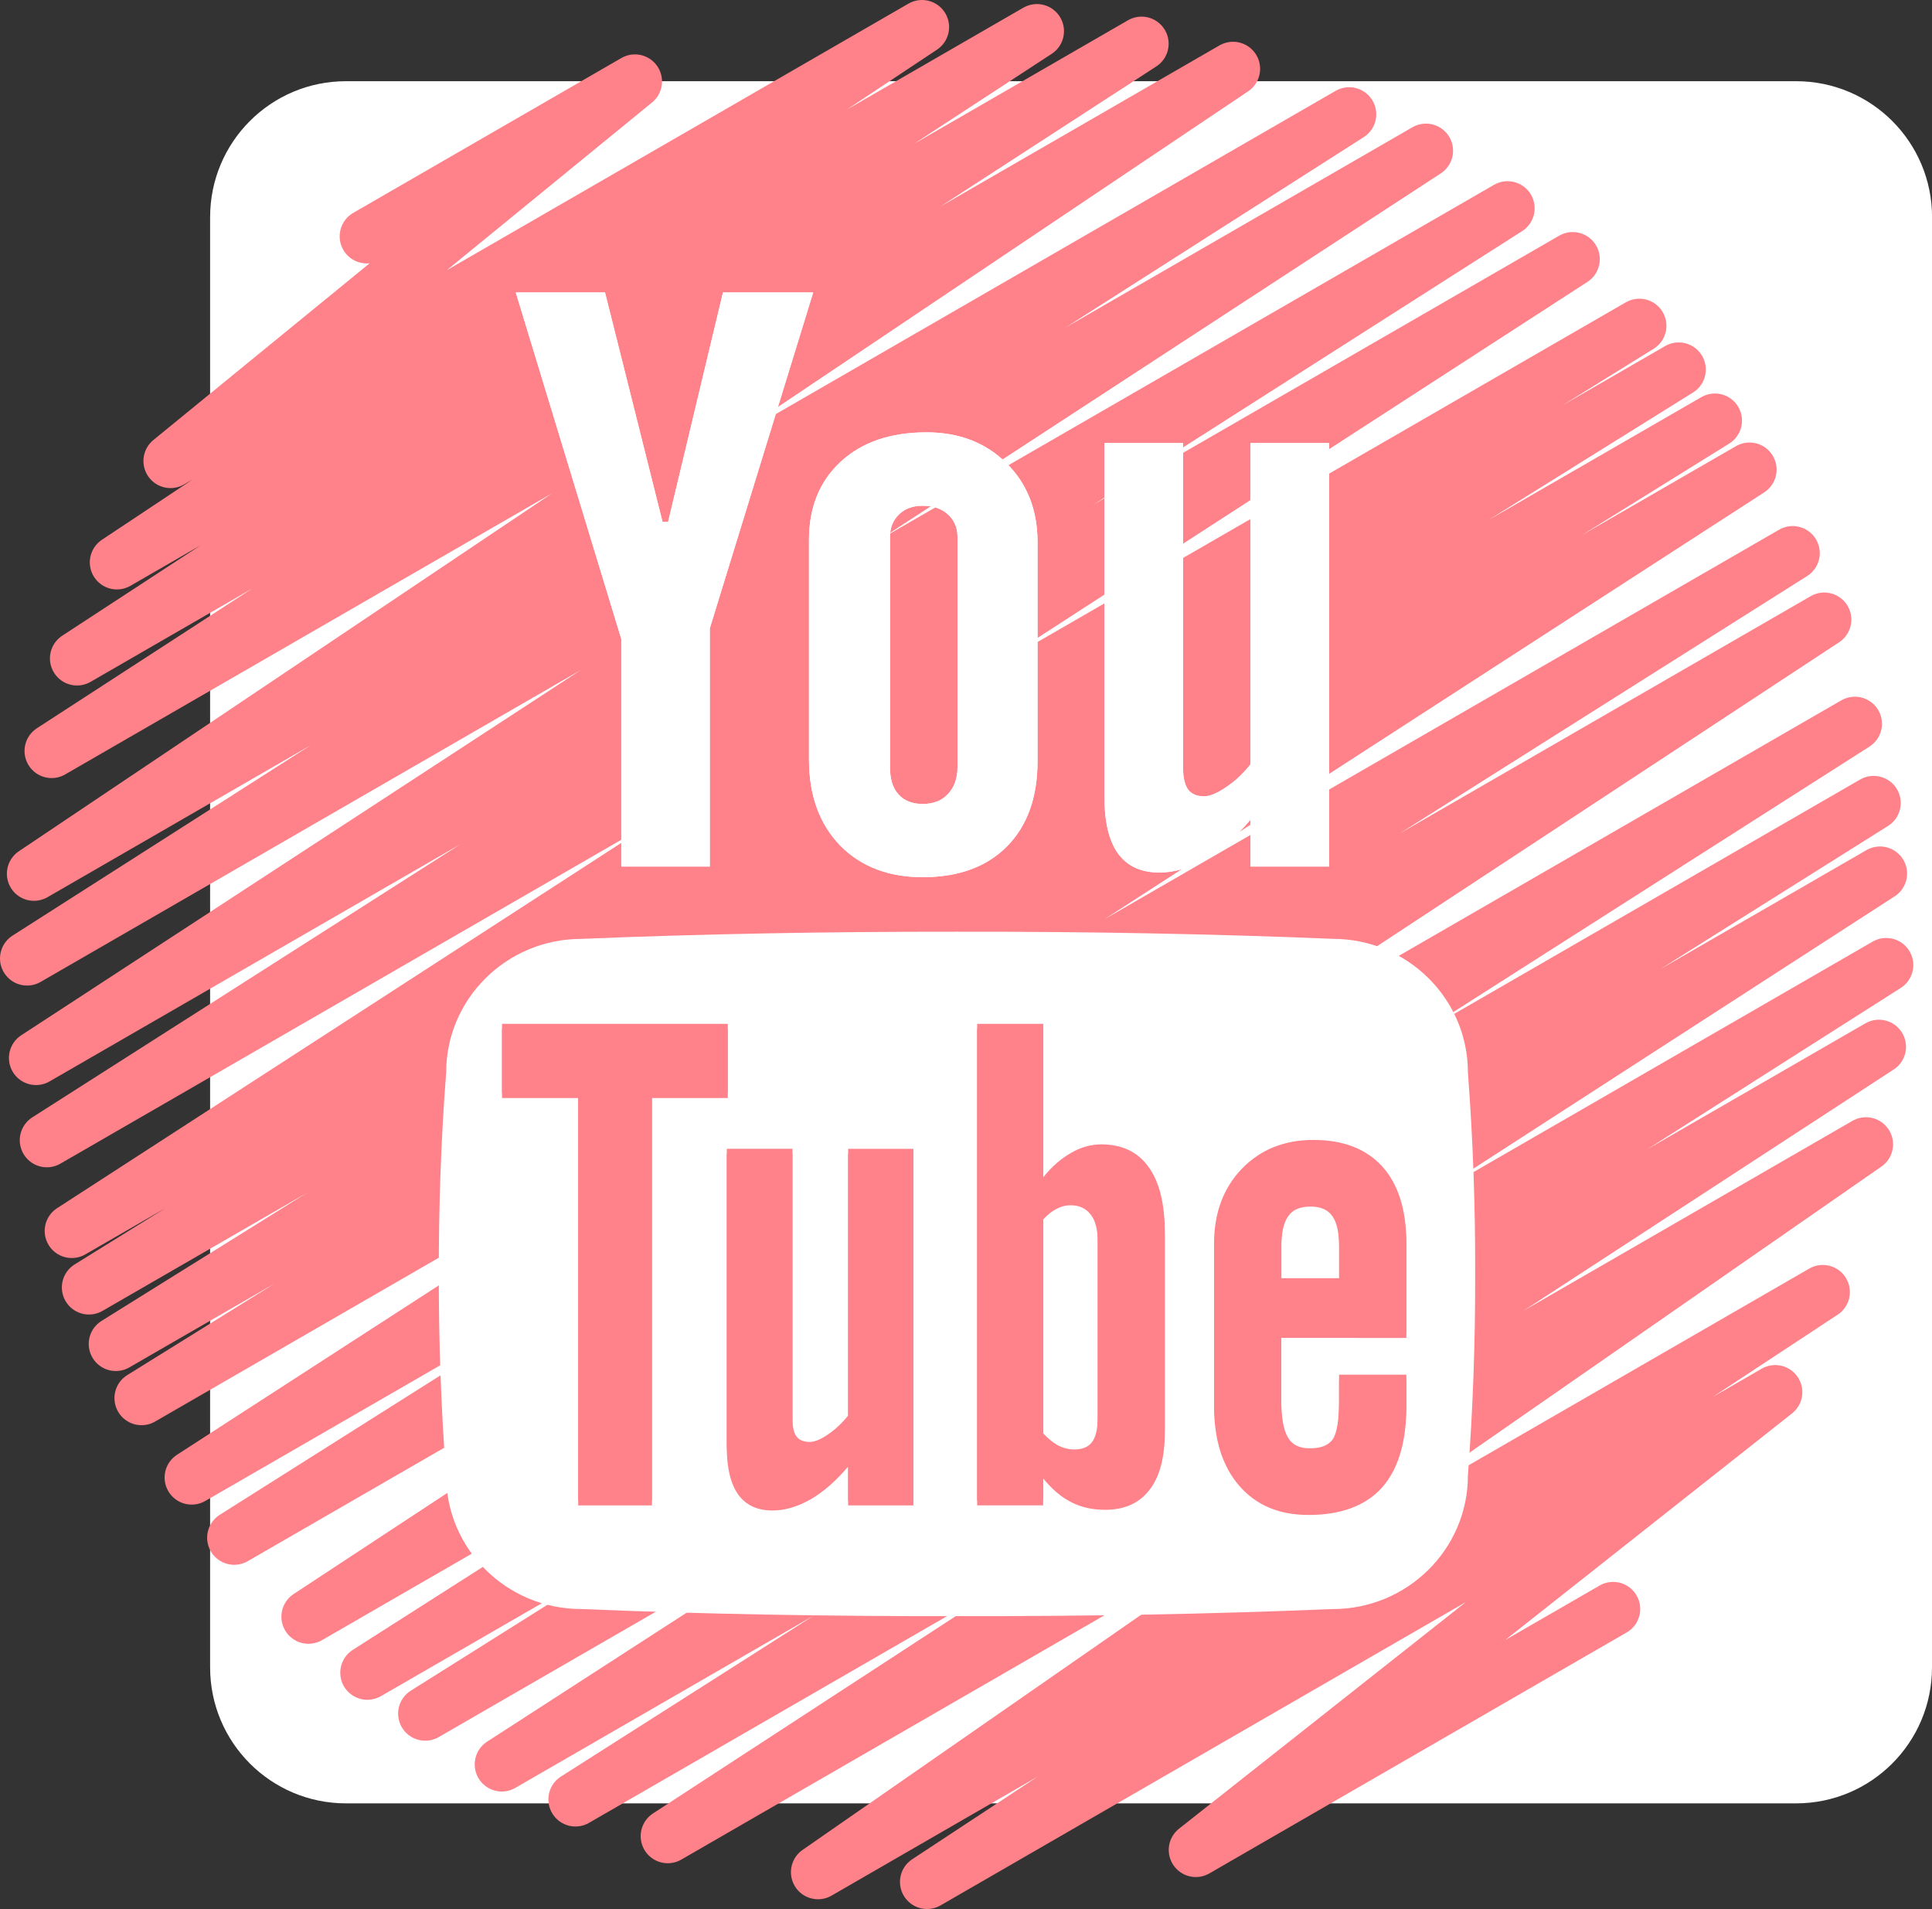 <?xml version="1.0" encoding="utf-8"?>
<!-- Generator: Adobe Illustrator 17.1.0, SVG Export Plug-In . SVG Version: 6.00 Build 0)  -->
<!DOCTYPE svg PUBLIC "-//W3C//DTD SVG 1.1//EN" "http://www.w3.org/Graphics/SVG/1.1/DTD/svg11.dtd">
<svg version="1.1" id="Layer_1" xmlns="http://www.w3.org/2000/svg" xmlns:xlink="http://www.w3.org/1999/xlink" x="0px" y="0px"
	 viewBox="0 0 35.668 35.24" enable-background="new 0 0 35.668 35.24" xml:space="preserve">
<rect x="0" y="0" width="35.668" height="35.24" fill="#333333" stroke="none"/>
<g>
	<path fill="#FFFFFF" d="M35.668,30.78c0,1.386-1.122,2.51-2.51,2.51H6.389c-1.388,0-2.51-1.124-2.51-2.51V4.009
		c0-1.387,1.121-2.51,2.51-2.51h26.77c1.388,0,2.51,1.123,2.51,2.51V30.78z"/>
	<g>
		<g>
			<polyline fill="none" stroke="#FF8189" stroke-linecap="round" stroke-linejoin="round" points="6.771,4.363 11.722,1.504 
				3.148,8.51 17.022,0.5 2.158,10.381 19.143,0.575 1.422,12.154 21.075,0.807 0.953,13.863 22.764,1.271 0.627,16.129 
				24.908,2.11 0.5,17.693 26.326,2.782 0.665,19.53 27.832,3.845 0.865,21.048 29.035,4.784 1.325,22.723 30.265,6.014 
				1.642,23.766 30.992,6.821 2.138,24.809 31.66,7.764 2.613,25.809 32.299,8.669 3.539,27.275 33.096,10.211 4.324,28.386 
				33.679,11.438 5.695,29.844 34.244,13.361 6.782,30.878 34.591,14.823 7.85,31.633 34.708,16.126 9.264,32.571 34.823,17.815 
				10.624,33.217 34.688,19.324 12.328,33.895 34.449,21.124 15.102,34.56 33.652,23.851 17.115,34.74 32.774,25.699 22.077,34.15 
				29.781,29.702 			"/>
		</g>
	</g>
	<g>
		<g>
			<g>
				<defs>
					<polygon id="SVGID_1_" points="13.347,5.399 12.334,9.635 12.232,9.635 11.17,5.399 9.522,5.399 11.47,11.796 11.47,15.996 
						13.104,15.996 13.104,11.6 15.013,5.399 					"/>
				</defs>
				<use xlink:href="#SVGID_1_"  overflow="visible" fill="#FFFFFF"/>
				<clipPath id="SVGID_2_">
					<use xlink:href="#SVGID_1_"  overflow="visible"/>
				</clipPath>
				<rect x="9.522" y="5.399" clip-path="url(#SVGID_2_)" fill="#FFFFFF" width="5.491" height="10.597"/>
			</g>
			<g>
				<defs>
					<path id="SVGID_3_" d="M16.587,14.664c-0.107-0.118-0.156-0.284-0.156-0.5V9.908c0-0.171,0.058-0.309,0.168-0.415
						c0.112-0.106,0.256-0.157,0.433-0.157c0.192,0,0.346,0.051,0.465,0.157c0.117,0.106,0.18,0.244,0.18,0.415v4.256
						c0,0.21-0.063,0.375-0.178,0.496c-0.114,0.121-0.268,0.181-0.466,0.181C16.837,14.84,16.691,14.781,16.587,14.664
						 M15.525,8.519c-0.392,0.36-0.59,0.843-0.59,1.447v4.053c0,0.662,0.193,1.192,0.572,1.586c0.385,0.392,0.894,0.588,1.529,0.588
						c0.658,0,1.179-0.19,1.556-0.57c0.375-0.38,0.563-0.906,0.563-1.575V10.01c0-0.597-0.192-1.083-0.575-1.461
						c-0.383-0.38-0.876-0.568-1.478-0.568C16.442,7.982,15.916,8.16,15.525,8.519"/>
				</defs>
				<use xlink:href="#SVGID_3_"  overflow="visible" fill="#FFFFFF"/>
				<clipPath id="SVGID_4_">
					<use xlink:href="#SVGID_3_"  overflow="visible"/>
				</clipPath>
				<rect x="14.935" y="7.982" clip-path="url(#SVGID_4_)" fill="#FFFFFF" width="4.22" height="8.211"/>
			</g>
			<g>
				<defs>
					<path id="SVGID_5_" d="M23.084,8.179v5.934c-0.138,0.171-0.285,0.31-0.451,0.42c-0.163,0.111-0.297,0.167-0.404,0.167
						c-0.136,0-0.234-0.044-0.295-0.126c-0.059-0.082-0.093-0.216-0.093-0.402V8.179H20.39v6.534c0,0.467,0.085,0.816,0.254,1.048
						c0.172,0.231,0.424,0.346,0.759,0.346c0.273,0,0.555-0.081,0.847-0.246c0.288-0.168,0.565-0.411,0.835-0.728v0.863h1.452V8.179
						H23.084z"/>
				</defs>
				<use xlink:href="#SVGID_5_"  overflow="visible" fill="#FFFFFF"/>
				<clipPath id="SVGID_6_">
					<use xlink:href="#SVGID_5_"  overflow="visible"/>
				</clipPath>
				<rect x="20.39" y="8.179" clip-path="url(#SVGID_6_)" fill="#FFFFFF" width="4.147" height="7.928"/>
			</g>
		</g>
		<g>
			<g>
				<defs>
					<rect id="SVGID_7_" x="8.101" y="17.198" width="19.133" height="12.635"/>
				</defs>
				<clipPath id="SVGID_8_">
					<use xlink:href="#SVGID_7_"  overflow="visible"/>
				</clipPath>
				<g clip-path="url(#SVGID_8_)">
					<defs>
						<rect id="SVGID_9_" x="8.101" y="17.198" width="19.131" height="12.635"/>
					</defs>
					<clipPath id="SVGID_10_">
						<use xlink:href="#SVGID_9_"  overflow="visible"/>
					</clipPath>
					<path clip-path="url(#SVGID_10_)" fill="#FFFFFF" d="M24.59,17.33l0.005,0.001h0.012c1.374,0,2.493,1.105,2.493,2.464v0.014
						l0.002,0.013c0.09,1.188,0.136,2.432,0.132,3.693c0.003,1.265-0.042,2.509-0.132,3.697L27.1,27.225v0.015
						c0,1.357-1.118,2.463-2.493,2.463h-0.012H24.59c-2.199,0.093-4.529,0.135-6.921,0.131c-2.396,0.004-4.722-0.038-6.923-0.131
						h-0.005h-0.01c-1.376,0-2.494-1.106-2.494-2.463v-0.015l-0.002-0.012c-0.091-1.188-0.136-2.431-0.134-3.696
						c-0.002-1.261,0.042-2.505,0.134-3.694l0.002-0.013v-0.014c0-1.359,1.118-2.464,2.494-2.464h0.01l0.005-0.001
						c2.197-0.091,4.527-0.134,6.92-0.132C20.061,17.196,22.391,17.239,24.59,17.33"/>
				</g>
			</g>
			<g>
				<path fill="#FF8189" d="M13.436,18.9H9.268v1.278h1.407v7.518h1.361v-7.518h1.4V18.9z M15.658,26.131
					c-0.115,0.143-0.238,0.258-0.373,0.349c-0.134,0.093-0.248,0.138-0.336,0.138c-0.112,0-0.197-0.035-0.246-0.104
					c-0.051-0.07-0.073-0.181-0.073-0.334v-4.973h-1.212v5.423c0,0.387,0.075,0.676,0.214,0.868
					c0.143,0.194,0.351,0.291,0.631,0.291c0.226,0,0.46-0.07,0.703-0.207c0.237-0.137,0.47-0.339,0.692-0.603v0.718h1.205v-6.489
					h-1.205V26.131z M20.33,21.125c-0.187,0-0.372,0.051-0.553,0.155c-0.183,0.103-0.356,0.253-0.517,0.451V18.9H18.04v8.796h1.218
					v-0.501c0.16,0.197,0.329,0.344,0.514,0.44c0.185,0.094,0.392,0.141,0.629,0.141c0.36,0,0.631-0.121,0.82-0.366
					c0.19-0.244,0.283-0.598,0.283-1.06v-3.599c0-0.528-0.098-0.932-0.3-1.209C21.005,21.263,20.713,21.125,20.33,21.125
					 M20.265,26.173c0,0.207-0.036,0.357-0.105,0.449c-0.068,0.089-0.176,0.135-0.327,0.135c-0.1,0-0.197-0.024-0.29-0.07
					c-0.09-0.047-0.187-0.123-0.283-0.227v-4.044c0.08-0.089,0.164-0.155,0.248-0.197c0.086-0.042,0.168-0.064,0.254-0.064
					c0.165,0,0.287,0.057,0.375,0.17c0.087,0.114,0.129,0.279,0.129,0.499V26.173z M25.964,24.605v-1.654
					c0-0.617-0.148-1.087-0.443-1.416c-0.298-0.328-0.723-0.492-1.274-0.492c-0.538,0-0.979,0.179-1.32,0.532
					c-0.341,0.354-0.513,0.814-0.513,1.377v2.912c0,0.623,0.156,1.115,0.467,1.472c0.311,0.357,0.736,0.535,1.276,0.535
					c0.599,0,1.052-0.168,1.356-0.503c0.3-0.338,0.451-0.838,0.451-1.503v-0.488h-1.242v0.452c0,0.381-0.039,0.626-0.117,0.74
					c-0.08,0.113-0.222,0.167-0.421,0.167c-0.193,0-0.326-0.064-0.404-0.197c-0.083-0.131-0.126-0.369-0.126-0.709v-1.222H25.964z
					 M23.655,22.939c0-0.272,0.042-0.465,0.129-0.583c0.081-0.119,0.219-0.176,0.414-0.176c0.182,0,0.316,0.058,0.399,0.176
					c0.085,0.118,0.126,0.31,0.126,0.583v0.656h-1.067V22.939z"/>
				<path fill="#FF8189" d="M13.436,18.994H9.268v1.276h1.407v7.52h1.361v-7.52h1.4V18.994z M15.658,26.227
					c-0.115,0.139-0.238,0.257-0.373,0.349c-0.134,0.09-0.248,0.135-0.336,0.135c-0.112,0-0.197-0.035-0.246-0.103
					c-0.051-0.066-0.073-0.179-0.073-0.333v-4.973h-1.212v5.422c0,0.387,0.075,0.676,0.214,0.87c0.143,0.193,0.351,0.29,0.631,0.29
					c0.226,0,0.46-0.07,0.703-0.206c0.237-0.139,0.47-0.341,0.692-0.605v0.717h1.205v-6.488h-1.205V26.227z M20.33,21.219
					c-0.187,0-0.372,0.051-0.553,0.155c-0.183,0.104-0.356,0.254-0.517,0.451v-2.831H18.04v8.795h1.218v-0.498
					c0.16,0.195,0.329,0.344,0.514,0.436c0.185,0.097,0.392,0.144,0.629,0.144c0.36,0,0.631-0.122,0.82-0.367
					c0.19-0.244,0.283-0.598,0.283-1.059v-3.598c0-0.532-0.098-0.935-0.3-1.212C21.005,21.357,20.713,21.219,20.33,21.219
					 M20.265,26.267c0,0.207-0.036,0.356-0.105,0.448c-0.068,0.092-0.176,0.136-0.327,0.136c-0.1,0-0.197-0.022-0.29-0.071
					c-0.09-0.046-0.187-0.121-0.283-0.227v-4.042c0.08-0.088,0.164-0.155,0.248-0.197c0.086-0.044,0.168-0.065,0.254-0.065
					c0.165,0,0.287,0.058,0.375,0.173c0.087,0.111,0.129,0.278,0.129,0.496V26.267z M25.964,24.696v-1.649
					c0-0.618-0.148-1.089-0.443-1.416c-0.298-0.33-0.723-0.493-1.274-0.493c-0.538,0-0.979,0.176-1.32,0.532
					c-0.341,0.354-0.513,0.813-0.513,1.378v2.912c0,0.622,0.156,1.113,0.467,1.47c0.311,0.357,0.736,0.536,1.276,0.536
					c0.599,0,1.052-0.169,1.356-0.504c0.3-0.338,0.451-0.838,0.451-1.501V25.47h-1.242v0.451c0,0.383-0.039,0.627-0.117,0.741
					c-0.08,0.111-0.222,0.168-0.421,0.168c-0.193,0-0.326-0.066-0.404-0.199c-0.083-0.132-0.126-0.368-0.126-0.709v-1.224H25.964z
					 M23.655,23.033c0-0.273,0.042-0.466,0.129-0.584c0.081-0.118,0.219-0.176,0.414-0.176c0.182,0,0.316,0.059,0.399,0.176
					c0.085,0.118,0.126,0.31,0.126,0.584v0.657h-1.067V23.033z"/>
			</g>
		</g>
	</g>
</g>
</svg>
